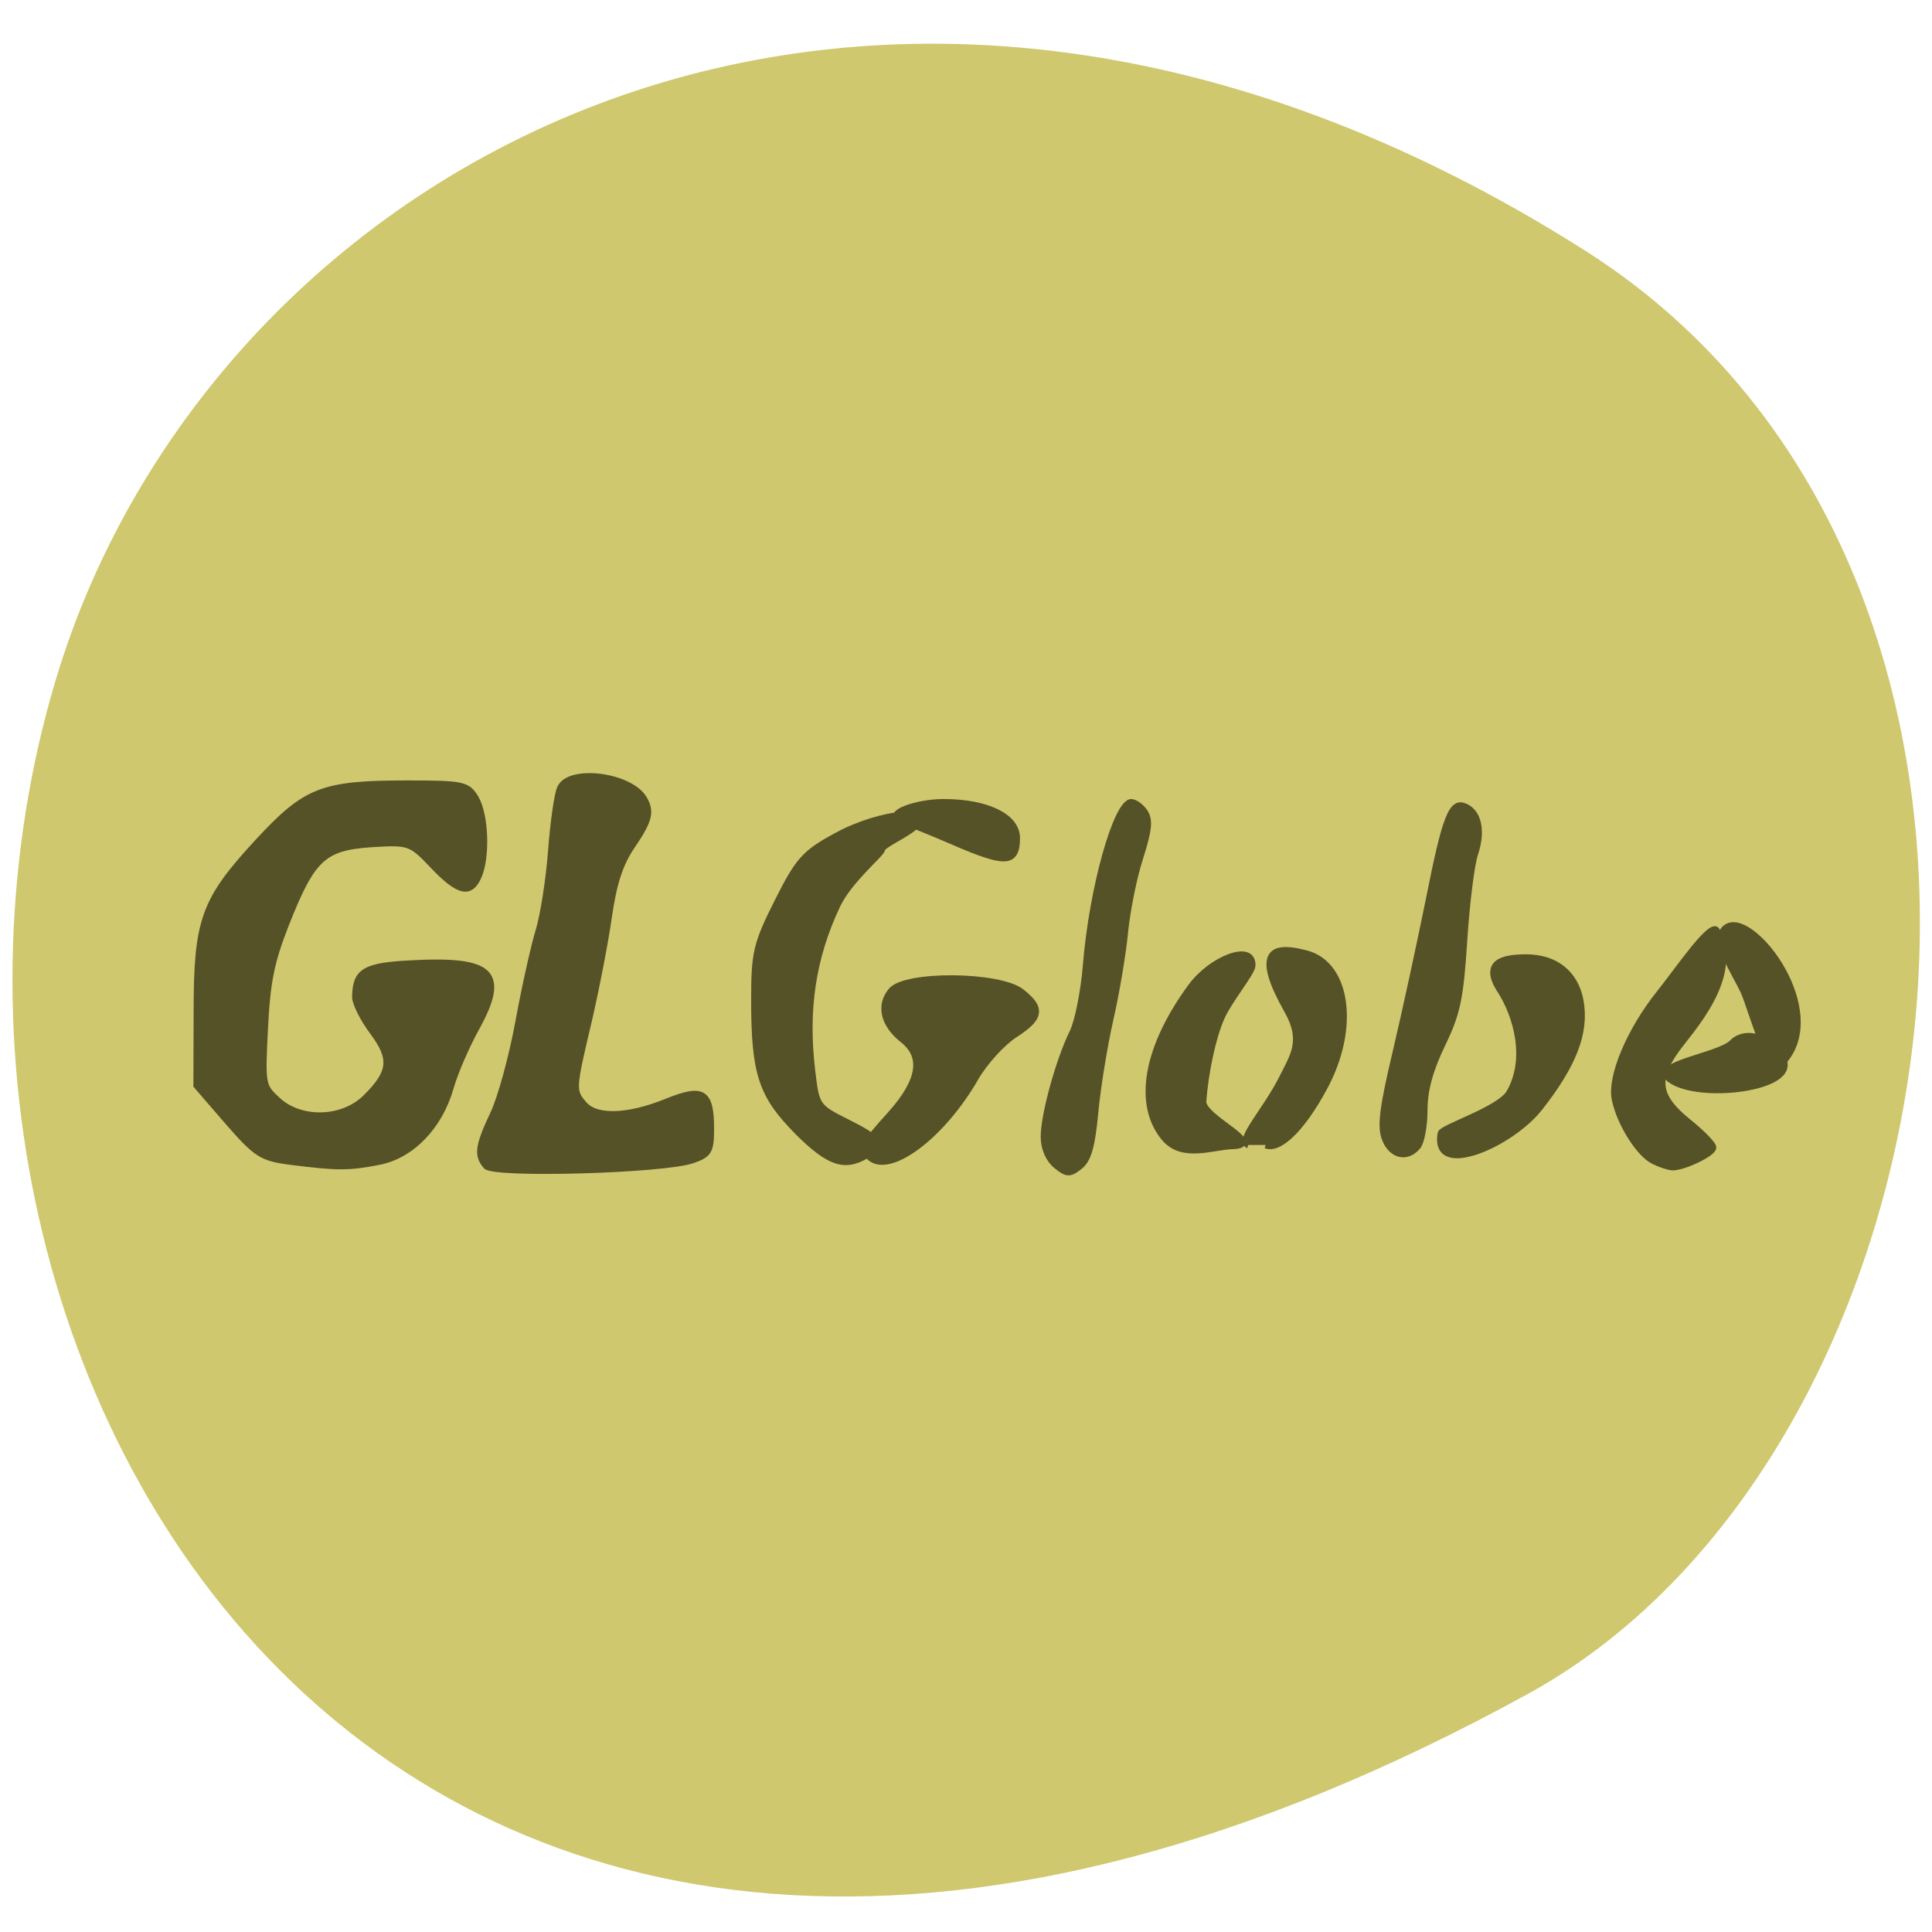 <svg xmlns="http://www.w3.org/2000/svg" viewBox="0 0 32 32"><path d="m 26.25 4.148 c -11.902 -7.551 -22.746 -1.457 -25.32 7.09 c -3.461 11.496 5.633 27.11 24.375 16.82 c 7.449 -4.086 9.422 -18.531 0.945 -23.91" fill="#cfc86e"/><g fill="#555228" stroke="#555228"><g stroke-width="0.672" transform="matrix(0.129 0 0 0.151 -0.458 -4.092)"><path d="m 40.919 154.54 c -3.804 -0.413 -4.468 -0.774 -8.182 -4.411 l -4.02 -3.972 l 0.03 -8.02 c 0 -10.111 0.906 -12.251 7.85 -18.674 c 6.189 -5.726 8.333 -6.422 19.292 -6.422 c 7.06 0 7.729 0.103 8.786 1.599 c 1.298 1.857 1.479 6.526 0.362 8.615 c -1.087 2.063 -2.687 1.728 -5.948 -1.212 c -2.838 -2.553 -3.02 -2.605 -7.88 -2.347 c -6.099 0.361 -7.518 1.496 -10.869 8.744 c -1.902 4.127 -2.415 6.319 -2.717 11.452 c -0.362 6.242 -0.332 6.345 1.661 7.918 c 2.929 2.296 8.242 2.167 11.141 -0.284 c 3.321 -2.786 3.502 -4.307 0.906 -7.274 c -1.238 -1.419 -2.234 -3.121 -2.234 -3.792 c 0.03 -2.811 1.238 -3.43 7.216 -3.688 c 10.537 -0.49 12.348 1.032 8.514 6.99 c -1.328 2.038 -2.838 5.03 -3.351 6.603 c -1.419 4.282 -5.04 7.48 -9.269 8.176 c -3.895 0.645 -5.314 0.645 -11.292 0"/><path d="m 65.918 155 c -1.208 -1.186 -1.057 -2.141 0.906 -5.726 c 0.966 -1.728 2.415 -6.268 3.231 -10.08 c 0.815 -3.792 1.993 -8.305 2.596 -9.982 c 0.604 -1.702 1.328 -5.649 1.6 -8.744 c 0.272 -3.095 0.785 -6.19 1.147 -6.887 c 1.177 -2.321 9.178 -1.444 10.929 1.186 c 0.936 1.393 0.634 2.347 -1.54 5.081 c -1.57 1.96 -2.385 4.101 -3.02 7.893 c -0.483 2.889 -1.661 8.02 -2.596 11.452 c -2.053 7.377 -2.053 7.583 -0.574 9.05 c 1.51 1.522 5.555 1.419 10.477 -0.284 c 4.74 -1.651 5.827 -1.109 5.827 2.915 c 0 2.476 -0.242 2.837 -2.385 3.482 c -3.653 1.109 -25.603 1.651 -26.599 0.645"/></g><g transform="matrix(0.087 0 0 0.105 16.586 3.03)"><path d="m -38.875 149.63 c -6.86 -5.715 -8.25 -9.152 -8.25 -20.695 c 0 -7.471 0.359 -8.816 4.439 -15.54 c 3.99 -6.575 5.156 -7.658 11.433 -10.46 c 8.25 -3.698 19.234 -4.483 14.616 -1.27 c -1.704 1.233 -6.01 2.764 -6.01 3.437 c -0.045 0.672 -6.277 4.819 -8.563 8.891 c -4.618 8.143 -6.142 16.324 -4.752 26.04 c 0.807 5.641 0.897 5.79 6.68 8.181 c 6.411 2.652 7.04 3.549 3.542 5.192 c -4.17 2.02 -7.218 1.121 -13.14 -3.773" stroke-width="1.032"/><path d="m -25.11 153.63 c -1.614 -1.195 -1.166 -1.98 4.04 -6.724 c 5.559 -5.155 6.366 -9.115 2.287 -11.804 c -3.676 -2.391 -4.528 -5.342 -2.242 -7.583 c 2.69 -2.727 20.758 -2.578 24.928 0.187 c 3.945 2.578 3.632 3.922 -1.39 6.612 c -2.331 1.27 -5.649 4.296 -7.353 6.724 c -6.366 9.227 -16.409 15.428 -20.265 12.589" stroke-width="1.128"/><path d="m -8.926 103.87 c -4.483 -1.606 -9.06 -3.138 -10.177 -3.399 c -3.138 -0.747 2.735 -2.652 8.115 -2.652 c 8.205 0 13.899 2.279 13.899 5.529 c 0 3.922 -2.152 3.997 -11.836 0.523" stroke-width="1.269"/><path d="m 10.353 154.98 c -1.48 -1.01 -2.376 -2.727 -2.376 -4.52 c 0 -3.437 2.825 -11.954 5.47 -16.436 c 1.031 -1.756 2.152 -6.5 2.556 -10.572 c 1.166 -12.07 5.784 -25.775 8.698 -25.775 c 0.717 0 1.928 0.672 2.645 1.532 c 1.031 1.233 0.897 2.69 -0.807 7.135 c -1.211 3.063 -2.511 8.405 -2.914 11.879 c -0.404 3.474 -1.659 9.6 -2.78 13.672 c -1.121 4.072 -2.421 10.646 -2.869 14.606 c -0.628 5.566 -1.345 7.583 -3.049 8.666 c -1.883 1.233 -2.556 1.195 -4.573 -0.187" stroke-width="0.985"/><path d="m 30.977 150.6 c -5.335 -5.267 -3.407 -14.195 5.066 -23.758 c 3.99 -4.483 11.836 -6.873 11.791 -3.437 c 0 1.083 -4.528 5.529 -5.963 8.368 c -1.569 2.988 -3 8.48 -3.407 13.11 c -0.224 2.652 12.02 6.799 5.604 6.985 c -3.811 0.075 -9.639 2.129 -13.09 -1.27" stroke-width="1.097"/><path d="m 46.983 151.76 c -2.197 -0.71 3.228 -5.23 6.546 -10.758 c 1.883 -3.175 4.125 -5.678 0.852 -10.459 c -5.828 -8.554 -3.856 -10.646 3.811 -8.928 c 7.846 1.793 9.415 11.767 3.363 21.03 c -4.573 7.02 -8.832 9.937 -11.253 9.115" stroke-width="1.056"/></g><path d="m 181.31 152.01 c -0.604 -1.367 -0.332 -3.327 1.419 -9.621 c 1.208 -4.359 3.08 -11.787 4.197 -16.481 c 2.174 -9.388 2.959 -11.04 4.831 -10.317 c 1.721 0.671 2.204 2.682 1.238 5.159 c -0.453 1.135 -1.087 5.416 -1.389 9.517 c -0.483 6.371 -0.876 7.97 -2.838 11.426 c -1.57 2.786 -2.264 5 -2.264 7.17 c 0 1.728 -0.392 3.534 -0.876 3.998 c -1.419 1.419 -3.472 1.01 -4.317 -0.851" transform="matrix(0.129 0 0 0.151 -0.458 -4.092)" stroke-width="0.672"/><path d="m 83.57 149.97 c 0.224 -0.897 11.209 -3.773 13.05 -6.388 c 3.811 -5.454 1.3 -12.439 -1.793 -16.362 c -3.228 -4.146 0.404 -5.01 5.066 -5.01 c 5.604 0 9.415 2.503 10.402 6.761 c 1.121 5.04 -1.345 10.123 -7.756 16.885 c -5.604 5.865 -20.444 11.132 -18.965 4.109" transform="matrix(0.087 0 0 0.105 16.586 3.03)" stroke-width="1.06"/><path d="m 215.85 154.46 c -1.872 -0.748 -4.348 -4.101 -5.01 -6.732 c -0.634 -2.476 1.872 -7.557 5.706 -11.658 c 2.627 -2.811 6.763 -8.099 7.518 -6.861 c 3.049 5.107 -3.381 10.833 -5.223 13.03 c -2.747 3.276 -2.385 5.21 1.449 7.867 c 1.812 1.238 3.291 2.528 3.291 2.863 c 0 0.645 -3.985 2.27 -5.374 2.167 c -0.453 -0.026 -1.51 -0.31 -2.355 -0.671" transform="matrix(0.129 0 0 0.151 -0.458 -4.092)" stroke-width="0.672"/><g stroke-width="0.985" transform="matrix(0.087 0 0 0.105 16.586 3.03)"><path d="m 141.22 127.56 c -1.614 -2.988 -6.725 -8.965 -2.825 -10.31 c 5.335 -1.793 18.83 13.261 10.805 21.11 c -3.228 3.138 -6.411 -7.994 -7.981 -10.796"/><path d="m 139.03 135.66 c 2.6 -2.204 7.712 -0.897 9.864 2.503 c 3 4.669 -16.185 6.612 -21.655 3.25 c -3.856 -2.391 9.281 -3.661 11.791 -5.753"/></g></g></svg>